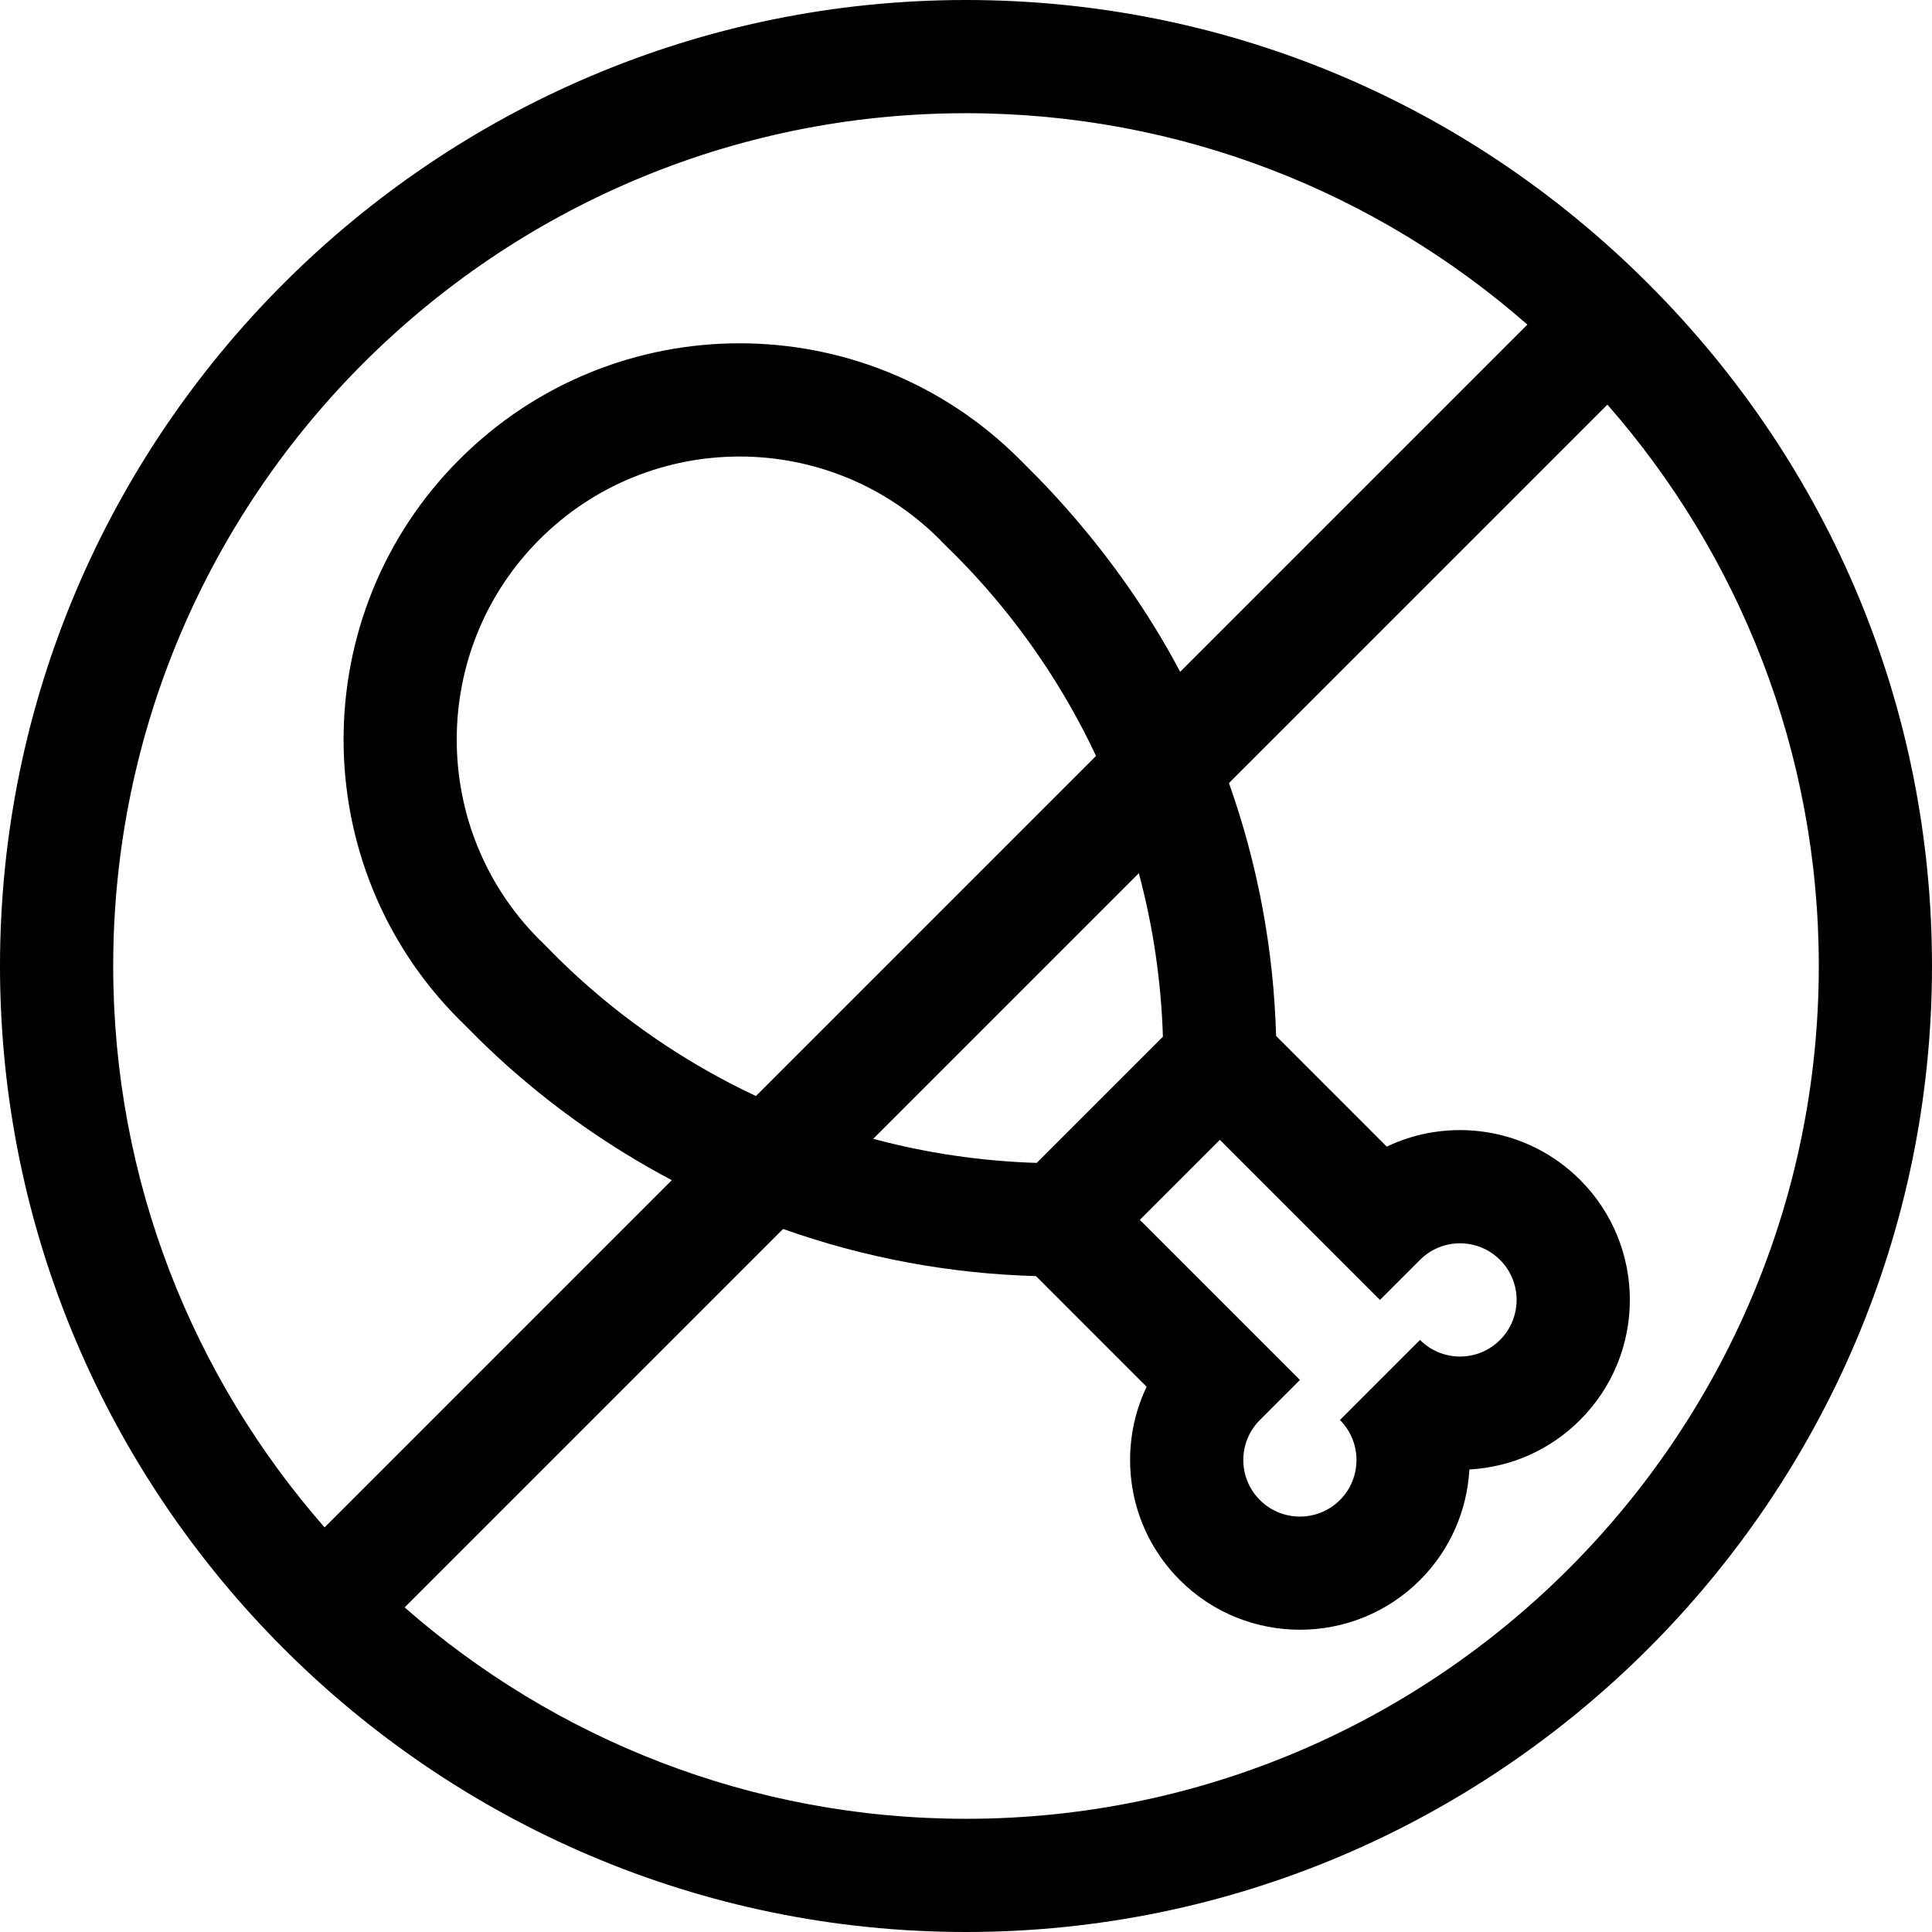 <svg height="512pt" viewBox="0 0 512 512" width="512pt" xmlns="http://www.w3.org/2000/svg"><path d="m256 0c-140.961 0-256 115.051-256 256 0 140.961 115.051 256 256 256 140.961 0 256-115.051 256-256 0-68.113-26.703-132.328-75.188-180.812s-112.699-75.188-180.812-75.188zm-226 256c0-124.617 101.383-226 226-226 56.922 0 108.988 21.16 148.766 56.02l-92.012 92.012c-17.695-33.508-40.945-54.488-42.508-56.277-41.031-41.035-107.453-41.039-148.492 0-40.938 40.938-40.938 107.555 0 148.492 2.59 2.262 21.918 24.359 56.277 42.508l-92.012 92.016c-34.859-39.781-56.02-91.848-56.02-148.77zm325.098 141.523c-5.848 5.848-15.363 5.852-21.211 0-5.863-5.859-5.863-15.348 0-21.211l10.605-10.609-42.426-42.426 21.215-21.211 42.426 42.426 10.605-10.605c5.863-5.863 15.348-5.863 21.211 0 5.863 5.859 5.863 15.348 0 21.211-5.859 5.863-15.348 5.863-21.211 0l-21.215 21.215c5.848 5.848 5.848 15.363 0 21.211zm-53.293-166.113c3.75 14 5.914 28.516 6.379 43.324l-33.449 33.449c-14.809-.465-29.324-2.629-43.324-6.379zm-101.477 59.047c-35.391-16.594-54.785-39.223-57.359-41.426-29.242-29.242-29.242-76.82 0-106.062 29.309-29.312 76.75-29.316 106.062 0 2.176 2.539 24.895 22.102 41.426 57.359zm55.672 191.543c-56.922 0-108.988-21.16-148.766-56.02l100.293-100.293c21.59 7.656 44.059 11.844 67.016 12.492l29.324 29.328c-7.84 16.375-5.309 37.117 8.805 51.23 17.547 17.543 46.094 17.547 63.641 0 8.137-8.137 12.5-18.641 13.09-29.312 11.086-.602 21.426-5.203 29.336-13.113 17.586-17.586 17.59-46.051 0-63.641-14.102-14.098-34.84-16.652-51.23-8.805l-29.328-29.328c-.648-22.953-4.84-45.422-12.492-67.016l100.293-100.289c34.859 39.777 56.02 91.844 56.02 148.766 0 124.617-101.383 226-226 226zm0 0"/></svg>